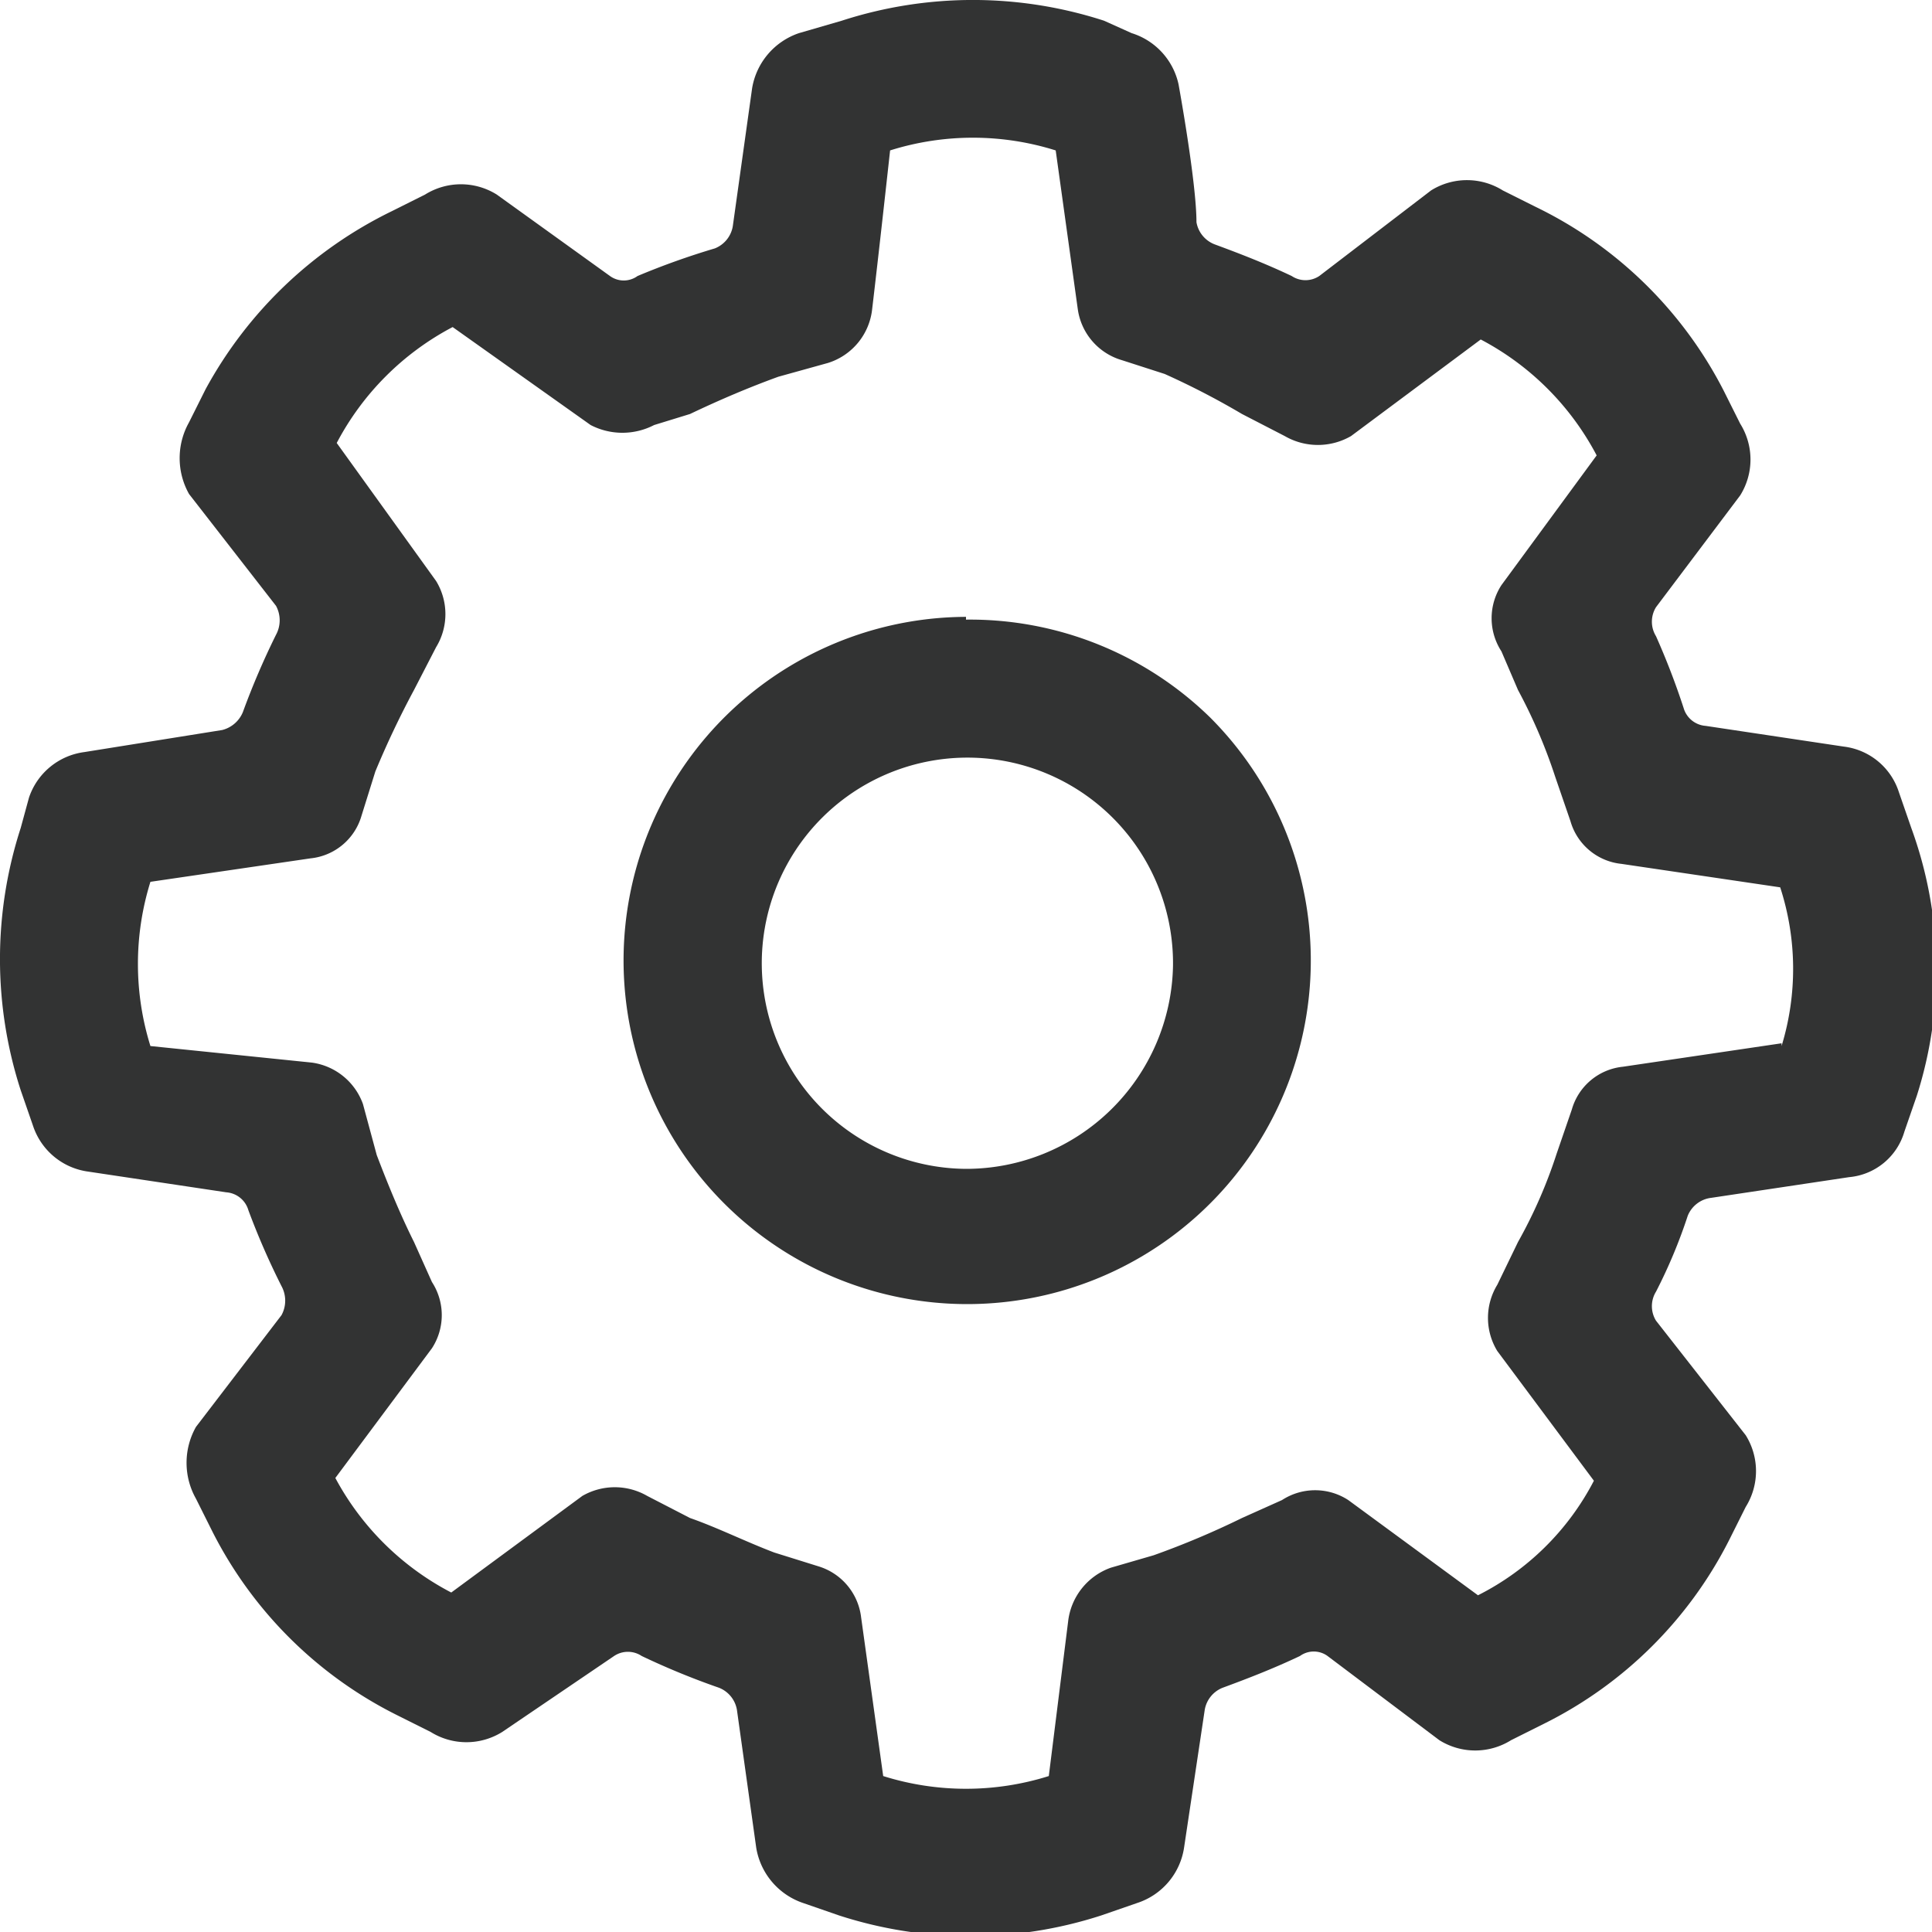 <svg xmlns="http://www.w3.org/2000/svg" viewBox="0 0 14 14"><defs><style>.cls-1{fill:none;}.cls-2{fill:#323333;}</style></defs><title>setting-o</title><g id="图层_2" data-name="图层 2"><g id="图层_1-2" data-name="图层 1"><g id="setting-o"><path class="cls-2" d="M7,8.47A1.49,1.49,0,1,1,8.5,7,1.5,1.5,0,0,1,7,8.47Zm0-4a2.49,2.49,0,1,0,1.77.73A2.49,2.49,0,0,0,7,4.49Zm5.91,3.09-1.15.17a.43.43,0,0,0-.37.31l-.11.32A3.52,3.52,0,0,1,11,9l-.15.31a.46.46,0,0,0,0,.48l.7.94a1.92,1.92,0,0,1-.84.83l-.94-.69a.44.44,0,0,0-.48,0L9,11a6.14,6.14,0,0,1-.64.27l-.31.09a.47.47,0,0,0-.31.39L7.6,12.87a2,2,0,0,1-1.2,0l-.16-1.15a.44.44,0,0,0-.31-.37l-.32-.1C5.4,11.17,5.2,11.07,5,11l-.31-.16a.47.47,0,0,0-.47,0l-.95.7a2,2,0,0,1-.84-.83l.7-.94a.44.44,0,0,0,0-.48L3,9c-.1-.2-.19-.42-.27-.63L2.63,8a.46.46,0,0,0-.37-.3L1.09,7.58a2,2,0,0,1,0-1.19l1.16-.17a.43.43,0,0,0,.37-.31l.1-.32A6.54,6.54,0,0,1,3,5l.16-.31a.46.46,0,0,0,0-.48l-.72-1a2,2,0,0,1,.84-.84l1,.71a.5.5,0,0,0,.46,0L5,3c.21-.1.42-.19.64-.27L6,2.63a.46.46,0,0,0,.32-.39c.05-.42.13-1.15.13-1.15a2,2,0,0,1,1.2,0l.16,1.15a.45.45,0,0,0,.32.37l.31.1A5.67,5.67,0,0,1,9,3l.31.16a.48.48,0,0,0,.48,0l.94-.7a2,2,0,0,1,.84.84l-.69.94a.44.44,0,0,0,0,.48L11,5a3.85,3.85,0,0,1,.27.63l.11.32a.43.43,0,0,0,.37.31l1.15.17A1.91,1.91,0,0,1,12.91,7.58ZM13.85,6l-.09-.26a.48.48,0,0,0-.4-.33l-1-.15a.18.18,0,0,1-.16-.13A5.38,5.38,0,0,0,12,4.61a.2.2,0,0,1,0-.21l.61-.81a.49.49,0,0,0,0-.52l-.12-.24A3,3,0,0,0,11.13,1.5l-.24-.12a.49.49,0,0,0-.52,0L9.56,2a.18.18,0,0,1-.2,0c-.19-.09-.37-.16-.56-.23a.21.21,0,0,1-.13-.16c0-.29-.13-1-.13-1A.5.5,0,0,0,8.2.24L8,.15a3.08,3.08,0,0,0-1.9,0L5.79.24a.51.51,0,0,0-.34.4l-.14,1a.21.21,0,0,1-.13.16A5.48,5.48,0,0,0,4.62,2a.17.17,0,0,1-.2,0L3.6,1.41a.49.49,0,0,0-.52,0l-.24.12A3.06,3.06,0,0,0,1.49,2.82l-.12.24a.53.53,0,0,0,0,.52L2,4.39A.22.22,0,0,1,2,4.6a5.55,5.55,0,0,0-.24.56.22.22,0,0,1-.15.13l-1,.16a.49.49,0,0,0-.4.33L.15,6a3.08,3.08,0,0,0,0,1.9l.09.26a.49.49,0,0,0,.4.33l1,.15a.18.18,0,0,1,.16.13,5.38,5.38,0,0,0,.24.55.22.22,0,0,1,0,.21l-.62.81a.53.53,0,0,0,0,.52l.12.24a3,3,0,0,0,1.34,1.33l.24.12a.49.49,0,0,0,.52,0L4.45,12a.18.18,0,0,1,.2,0,5.48,5.48,0,0,0,.56.23.21.21,0,0,1,.13.16l.14,1a.51.51,0,0,0,.34.4l.26.09a3.08,3.08,0,0,0,1.9,0l.26-.09a.5.5,0,0,0,.34-.4l.15-1a.21.21,0,0,1,.13-.16c.19-.07.37-.14.56-.23a.17.17,0,0,1,.2,0l.81.61a.49.49,0,0,0,.52,0l.24-.12a3,3,0,0,0,1.34-1.33l.12-.24a.49.49,0,0,0,0-.52L12,9.57a.2.2,0,0,1,0-.21,3.76,3.76,0,0,0,.23-.55.21.21,0,0,1,.17-.13l1-.15a.46.46,0,0,0,.4-.33l.09-.26A3,3,0,0,0,13.85,6Z"/></g></g></g></svg>